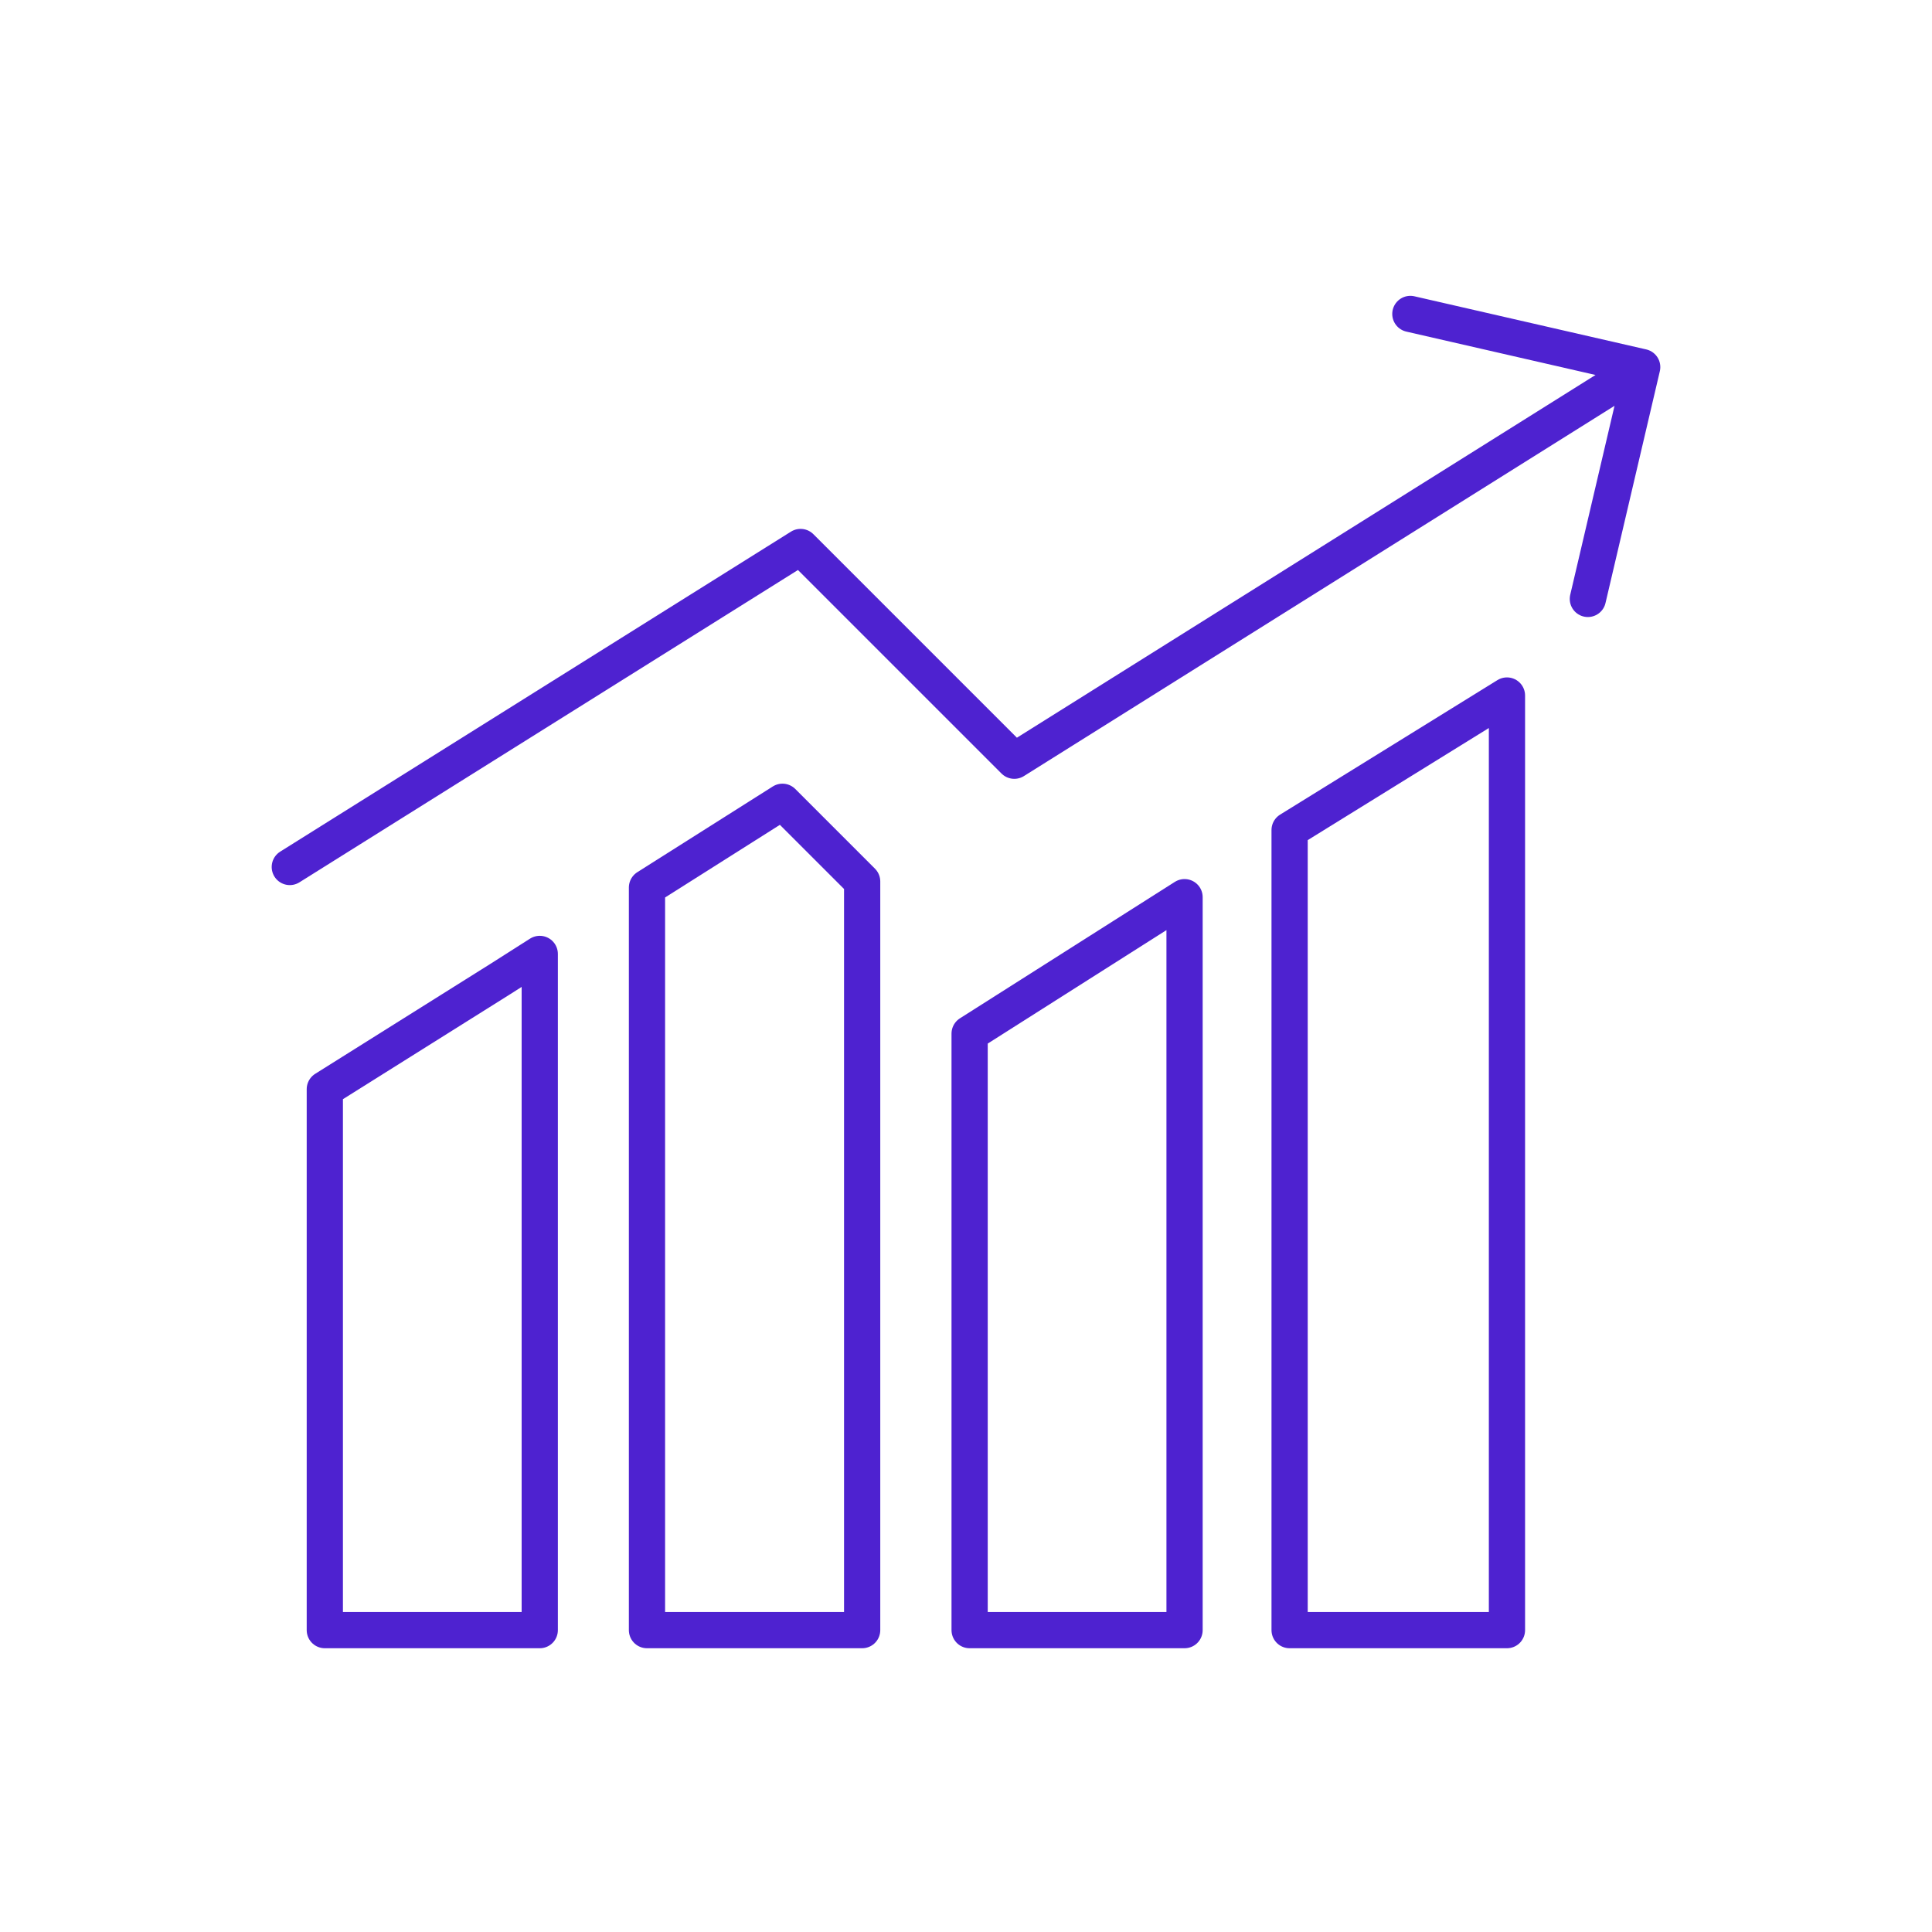 <svg height="80" width="80" xmlns="http://www.w3.org/2000/svg"><path d="M58.4 13l9.6 2.2-2.25 9.6m-3.35 4v38.7h-9V34.37zM12 35.9l21.15-13.25L42 31.5l26-16.3m-35.6 18l3.3 3.3v31h-8.91V36.75zm-10.05 6.3v28h-8.9V45.1l7.25-4.55zm17.8 28V42.8l8.9-5.65V67.5z" fill="none" stroke="#4e22d0" stroke-linecap="round" stroke-linejoin="round" stroke-width="1.5"/></svg>